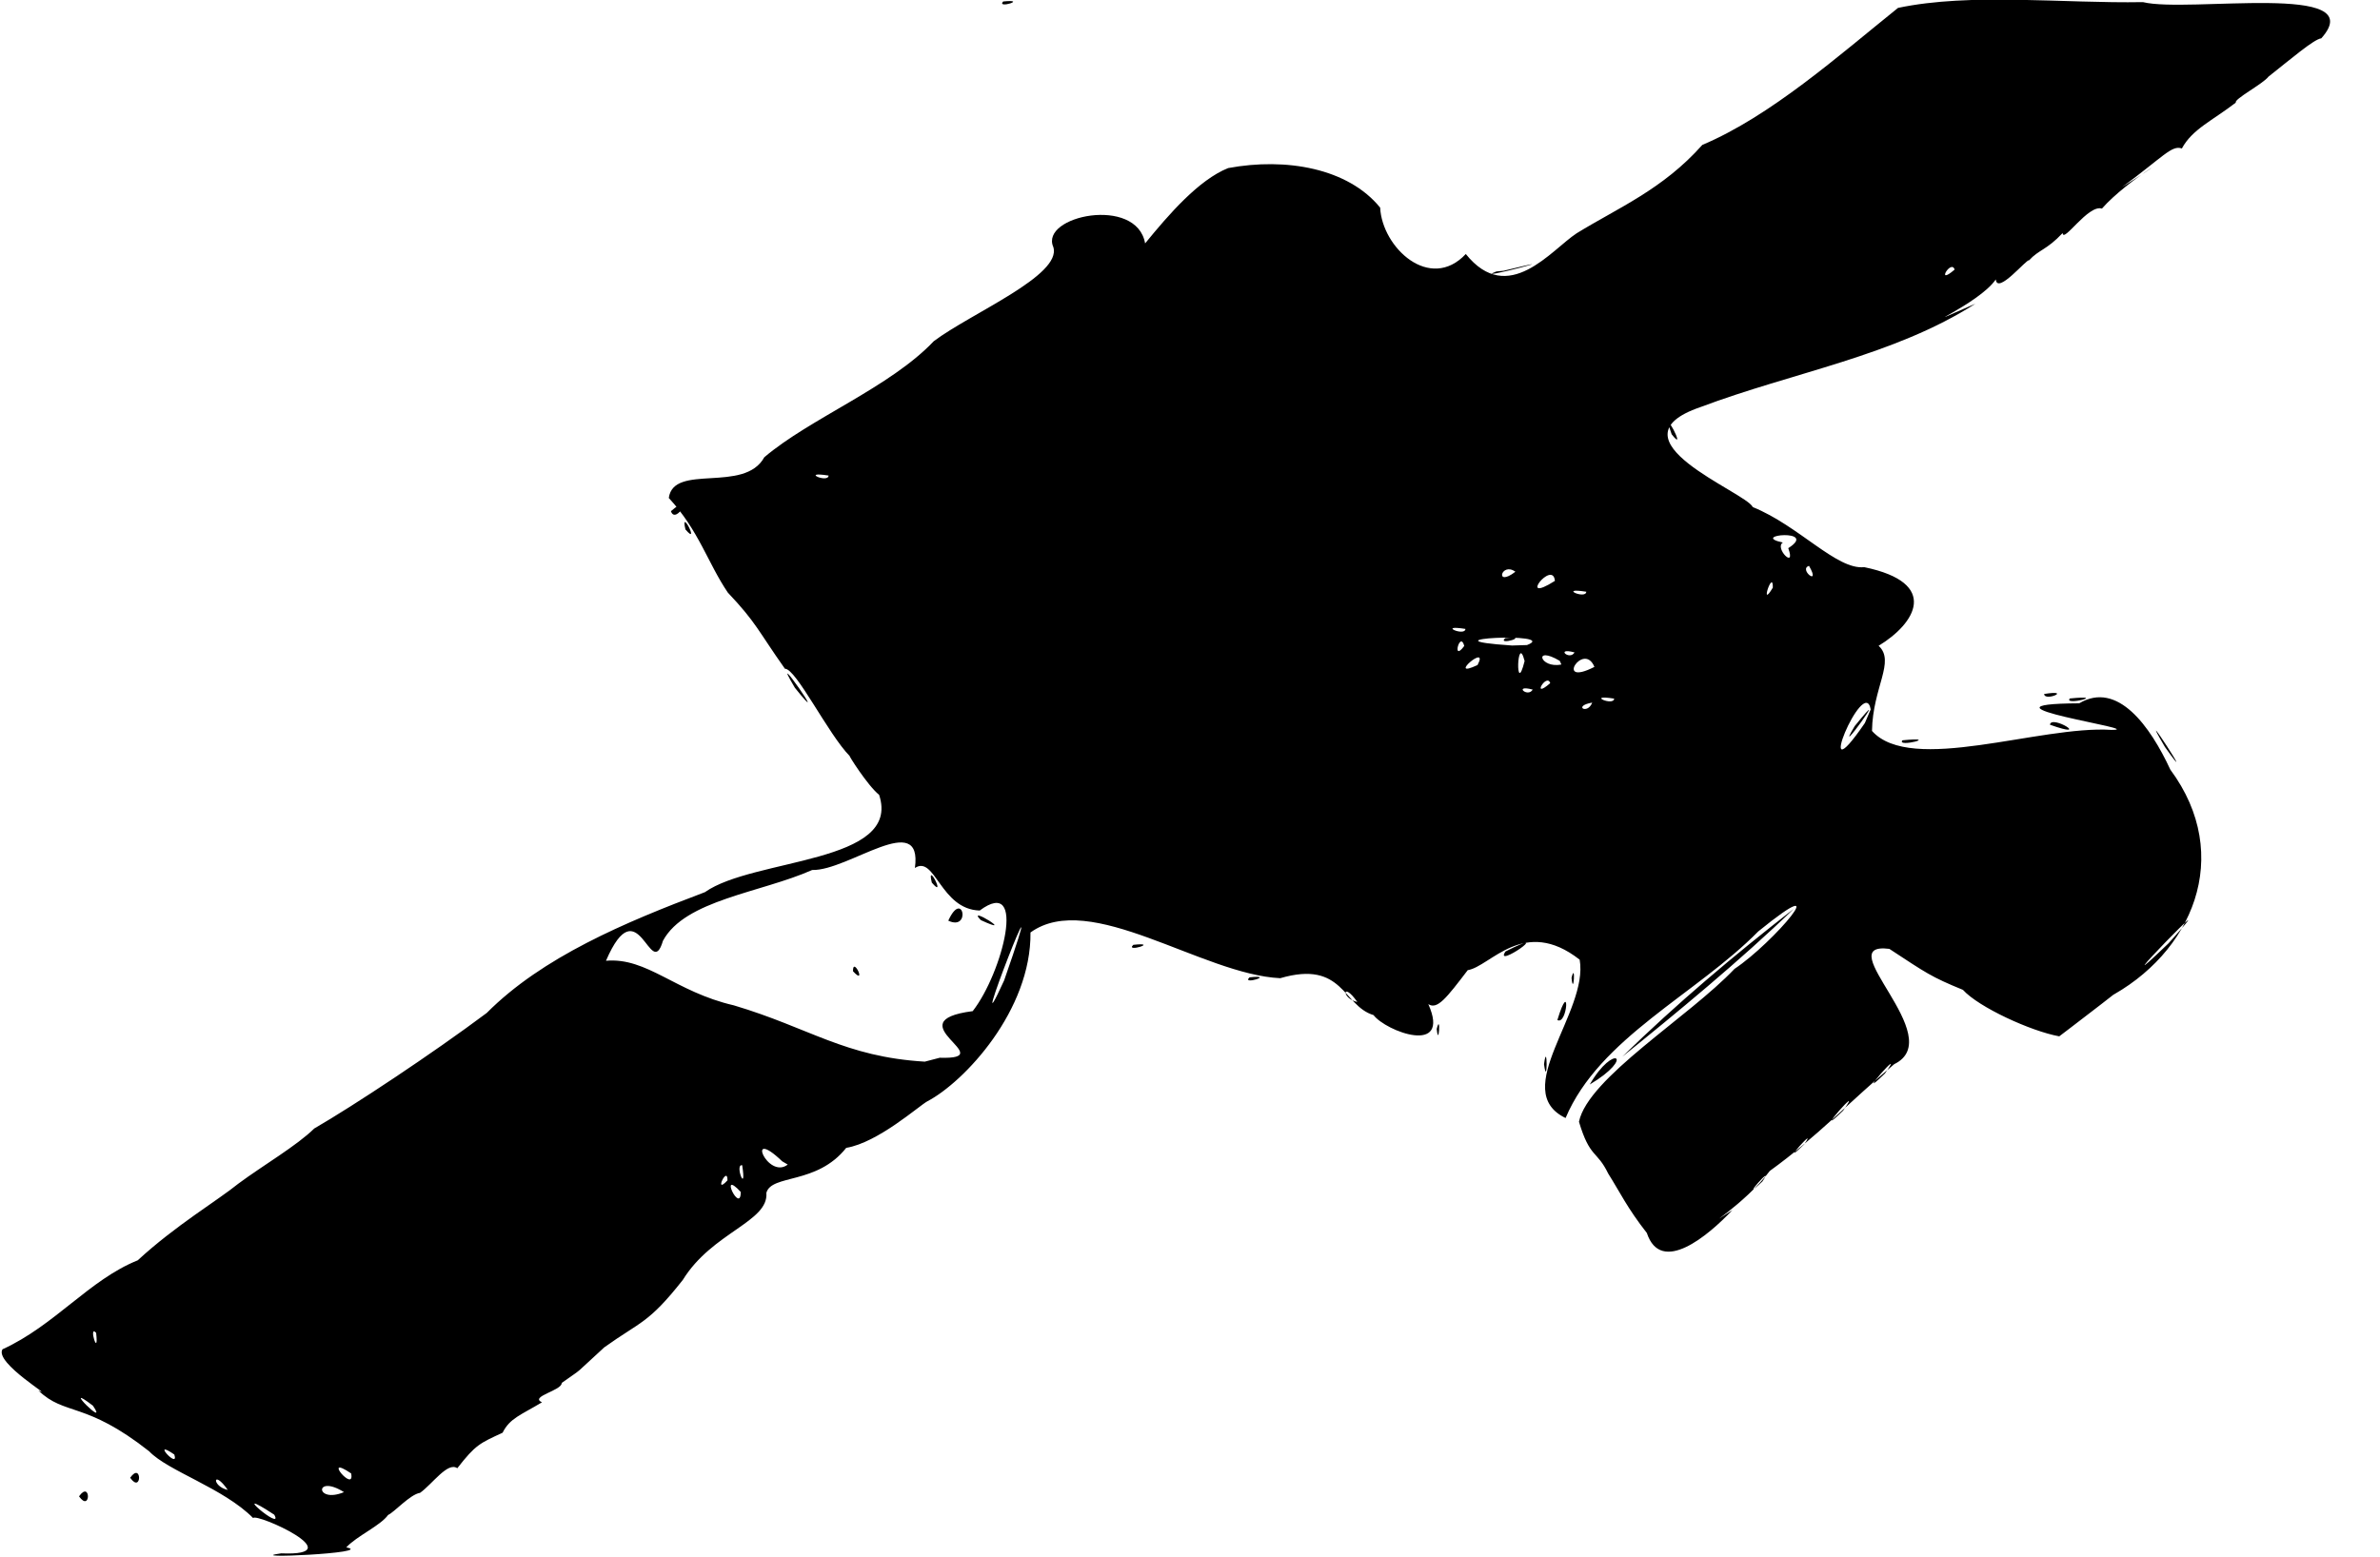 <?xml version="1.0" encoding="UTF-8" standalone="no"?>
<!-- Created with Inkscape (http://www.inkscape.org/) -->

<svg
   version="1.1"
   id="svg1"
   width="327.68"
   height="214.4"
   viewBox="0 0 327.68 214.4"
   xmlns="http://www.w3.org/2000/svg"
   xmlns:svg="http://www.w3.org/2000/svg"
   xmlns:rdf="http://www.w3.org/1999/02/22-rdf-syntax-ns#"
   xmlns:cc="http://creativecommons.org/ns#"
   xmlns:dc="http://purl.org/dc/elements/1.1/">
  <title
     id="title1">Meteosat-3 Icon SVG</title>
  <defs
     id="defs1" />
  <g
     id="g1">
    <path
       style="fill:currentColor"
       d="m 38.72,213.93 c 9.919,0.414 -3.407,-5.582 -3.869,-4.863 -4.103,-4.138 -11.731,-6.467 -14.307,-9.184 -8.799,-6.937 -11.608,-4.857 -15.263,-8.384 2.489,1.236 -6.132,-3.809 -4.933,-5.674 7.182,-3.276 11.974,-9.593 18.612,-12.249 5.234,-4.827 10.966,-8.213 13.875,-10.574 3.435,-2.544 8.046,-5.225 10.426,-7.58 5.355,-3.088 16.256,-10.307 23.753,-15.916 7.666,-7.699 18.988,-12.466 30.039,-16.635 6.686,-4.73 27.138,-3.91 23.983,-13.406 -1.598,-1.275 -4.349,-5.669 -4.033,-5.326 -2.952,-2.98 -7.409,-12.093 -8.934,-12.036 -3.766,-5.334 -3.901,-6.297 -7.86,-10.49 -2.774,-4.092 -3.97,-8.532 -8.13,-13.032 0.666,-4.824 10.39,-0.579 13.151,-5.608 6.336,-5.377 17.311,-9.625 23.33,-15.981 5.136,-3.865 17.694,-9.063 16.461,-12.972 -1.9,-4.295 11.493,-7.091 12.64,-0.498 3.278,-4.016 7.383,-8.756 11.432,-10.374 7.984,-1.485 16.522,0.027 20.927,5.446 0.275,5.515 6.858,11.652 11.792,6.388 5.839,7.288 11.797,-0.599 15.274,-2.861 5.71,-3.511 11.86,-6.044 17.288,-12.162 9.418,-3.976 18.758,-12.287 26.946,-18.871 10.02,-2.119 22.704,-0.594 33.722,-0.795 6.243,1.528 31.559,-2.847 24.552,4.988 -1.001,0.097 -4.311,2.95 -7.275,5.28 -0.712,0.971 -4.809,3.12 -4.485,3.565 -3.21,2.479 -6.001,3.662 -7.433,6.323 -1.398,-0.507 -2.591,1.172 -8.243,5.332 8.944,-5.646 0.73,-1.057 -2.761,2.947 -1.884,-0.618 -5.354,4.841 -5.408,3.363 -2.214,2.363 -3.281,2.281 -4.63,3.769 -0.243,-0.305 -4.376,4.797 -4.576,2.621 -2.339,3.468 -12.72,7.658 -2.784,3.334 -11.243,7.209 -25.159,9.46 -37.882,14.252 -13.059,4.468 6.225,11.669 7.21,13.77 6.342,2.565 11.571,8.687 15.339,8.272 10.531,2.181 7.023,7.783 1.984,10.831 2.344,2.155 -0.821,5.725 -0.912,11.726 5.384,6.031 23.104,-0.771 32.946,-0.144 5.444,0.036 -20.782,-3.563 -4.416,-3.66 5.289,-3.142 9.795,3.188 12.543,9.129 8.809,11.893 3.036,25.398 -8.794,31.527 7.608,-5.514 -7.657,6.101 -6.499,5.209 -3.905,-0.71 -11.08,-4 -13.262,-6.403 -4.41,-1.806 -5.025,-2.296 -10.129,-5.644 -8.455,-1.07 8.281,12.177 0.672,15.879 -5.931,4.969 -10.685,10.06 -17.129,14.701 -3.453,4.628 -10.222,8.641 -5.15,5.394 -3.357,3.56 -9.84,8.998 -11.781,3.154 -2.691,-3.429 -3.702,-5.619 -5.326,-8.193 -1.56,-3.225 -2.504,-2.063 -4.019,-7.127 1.259,-6.057 15.157,-14.437 21.413,-21.05 5.387,-3.581 14.311,-14.122 3.266,-5.155 -8.489,8.63 -21.869,14.658 -26.521,25.693 -7.825,-3.762 3.216,-14.595 1.938,-21.808 -7.684,-6.018 -12.287,0.941 -15.409,1.444 -2.927,3.831 -4.184,5.482 -5.426,4.68 3.178,7.141 -5.829,3.764 -7.544,1.509 -4.235,-1.272 -4.15,-7.619 -12.847,-5.082 -10.78,-0.51 -26.171,-12.231 -34.384,-6.297 0.113,10.718 -9.1,20.584 -14.203,23.254 -1.13,0.613 -6.814,5.697 -11.168,6.409 -4.046,5.113 -10.294,3.603 -10.994,6.198 0.338,3.995 -7.45,5.414 -11.505,11.992 -4.756,6.037 -5.75,5.664 -10.813,9.285 -4.66,4.252 -2.503,2.506 -5.859,4.901 0.054,1.054 -4.469,1.861 -2.72,2.67 -2.912,1.754 -4.434,2.192 -5.419,4.186 -3.153,1.461 -3.7,1.638 -6.239,4.892 -1.306,-0.943 -3.444,2.199 -5.128,3.391 -1.356,0.196 -3.563,2.685 -4.395,3.04 -1.023,1.459 -4.347,2.921 -5.76,4.469 4.156,0.791 -14.76,1.629 -8.96,0.821 z m -0.96,-5.321 c -6.822,-4.478 1.453,2.57 0,0 z m 9.6,-3.109 c -4.076,-2.561 -3.98,1.652 0,0 z m -16,-0.302 c -2.072,-2.964 -2.254,-0.501 0,0 z m 16.986,-2.276 c -4.159,-2.803 0.562,2.838 0,0 z m -24.346,-2.603 c -3.39,-2.338 0.717,2.206 0,0 z M 12.8,193.6 c -4.716,-3.617 2.28,3.383 0,0 z m 0.437,-10.04 c -1.128,-1.214 0.404,3.693 0,0 z M 101.991,164.16 c -3.105,-3.335 -0.015,3.162 0,0 z m 140.65,-1.44 c 1.977,-2.881 -3.572,3.407 0,0 z M 100.16,162.56 c 0.028,-2.152 -1.965,2.132 0,0 z m 2.024,-2.08 c -1.11,-0.207 0.672,4.276 0,0 z m 5.511,-0.541 c -5.175,-4.945 -2.004,2.583 0.762,0.448 z M 248.402,157.6 c 2.141,-3.056 -3.894,3.771 0,0 z m 5.358,-4.64 c 3.274,-4.577 -4.776,4.654 0,0 z m 5.76,-5.12 c 3.274,-4.577 -4.776,4.654 0,0 z m -130.141,-2.164 c 8.645,0.273 -6.377,-5.013 4.545,-6.42 4.121,-5.288 7.536,-18.73 0.961,-13.855 -5.403,-0.151 -6.143,-7.678 -8.921,-5.86 1.122,-8.143 -9.185,0.424 -14.14,0.276 -7.08,3.141 -17.508,4.116 -20.547,9.75 -1.725,5.82 -3.352,-7.651 -7.845,2.752 5.686,-0.495 9.521,4.28 17.613,6.143 10.452,3.11 15.233,7.088 26.28,7.751 l 2.054,-0.536 z M 117.44,133.76 c -0.028,-2.152 1.965,2.132 0,0 z m 13.12,-6.962 c 2.018,-4.429 3.157,1.493 0,0 z m 4.48,-0.078 c -2.185,-2.229 5.164,2.386 0,0 z m -6.746,-5.163 c -0.782,-3.21 2.083,2.437 0,0 z m 9.95,13.483 c 7.617,-21.832 -6.097,13.298 0,0 z m 48.636,2.958 c -2.072,-2.964 -2.254,-0.501 0,0 z M 298.56,129.92 c 9.786,-10.891 -10.957,10.532 0,0 z M 257.557,97.704 c -0.866,-4.998 -8.312,12.849 -0.803,1.875 z m -2.199,2.296 c 5.75,-7.092 -3.301,5.492 0,0 z m -36.141,-3.236 c -2.731,0.461 -0.651,1.725 0,0 z M 222.24,96.216 c -3.983,-0.635 -0.05,1.107 0,0 z m -11.213,-1.243 c -2.735,-0.73 -0.699,1.181 0,0 z m 2.409,-0.886 c -0.477,-1.497 -2.709,2.347 0,0 z m -3.525,-3.047 c -1.046,-4.099 -1.313,5.244 0,0 z m 9.61,0.806 c -1.483,-3.592 -5.594,2.855 0,5e-6 z m -16.092,-0.256 c 1.685,-3.18 -4.415,2.079 0,0 z m 11.318,-0.577 c -3.709,-2.197 -2.725,1.106 0.225,0.502 z m 2.041,-1.159 c -2.735,-0.73 -0.699,1.181 0,0 z M 201.6,88.96 c -0.58,-2.207 -1.757,2.389 0,0 z m 8.64,-0.122 c 4.727,-1.822 -15.468,-0.826 -2.061,0.063 l 2.061,-0.063 z m -3,-0.955 c 3.693,-0.404 -1.214,1.128 0,0 z m -5.48,-1.267 c -3.983,-0.635 -0.05,1.107 0,0 z m 16.64,-5.12 c -3.983,-0.635 -0.05,1.107 0,0 z m 25.684,-0.569 c 0.053,-2.694 -1.899,3.191 0,0 z M 214.08,80 c -0.26,-3.009 -5.3,3.37 0,0 z m 34.988,-2.068 c -1.518,0.465 1.719,2.982 0,0 z M 208.64,78.74 c -1.956,-1.415 -2.898,2.236 0,0 z m 37.568,-3.246 c 4.28,-2.724 -5.519,-1.8 -0.741,-0.774 -1.212,0.745 1.857,3.816 0.741,0.774 z M 114.08,65.496 c -3.983,-0.635 -0.05,1.107 0,0 z M 269.115,37.127 c -0.477,-1.497 -2.709,2.347 0,0 z M 10.88,206.08 c 1.635,-2.296 1.635,2.296 0,0 z m 7.04,-2.56 c 1.635,-2.296 1.635,2.296 0,0 z m 198.4,-52.722 c 2.072,-2.964 2.254,-0.501 0,0 z m 2.56,-1.439 c 3.292,-5.715 6.372,-3.809 0,0 z M 212.581,146.56 c 0.48,-3.538 0.48,3.538 0,0 z m 10.789,-1.039 c 7.417,-7.246 15.388,-13.977 23.579,-20.337 -7.282,7.052 -16.433,14.579 -23.579,20.337 z m -25.559,-3.814 c 0.591,-2.395 0.274,2.781 0,0 z M 214.42,140.48 c 1.829,-5.986 1.396,0.79 0,0 z m 1.951,-5.813 c 0.591,-2.395 0.274,2.781 0,0 z M 172.04,134.603 c 3.693,-0.404 -1.214,1.127 0,0 z m 35.238,-3.563 c 7.135,-3.653 -1.719,2.55 0,0 z M 156.04,130.123 c 3.693,-0.404 -1.214,1.127 0,0 z m 142.031,-27.247 c -4.514,-7.66 5.186,7.285 0,0 z m -36.139,-0.919 c 5.465,-0.551 -0.909,1.05 0,0 z m 20.308,-2.146 c 0.146,-1.452 5.891,2.098 0,0 z M 109.44,94.72 c -4.041,-6.8 5.521,6.884 0,0 z m 175.532,1.476 c 5.465,-0.551 -0.909,1.05 0,0 z m -3.532,-0.62 c 3.983,-0.635 0.05,1.107 0,0 z M 94.374,72.917 c -0.782,-3.21 2.083,2.437 0,0 z m -2,-2.517 c 3.483,-3.005 0.662,2.013 0,0 z M 230.159,59.815 c -1.678,-4.684 2.358,2.998 0,0 z M 207.032,37.285 c 10.86,-2.646 -4.86,1.583 -1.012,0.103 l 0.77,-0.078 z M 138.12,0.203 c 3.522,-0.342 -0.985,1.064 0,0 z"
       id="path1" />
  </g>
</svg>
